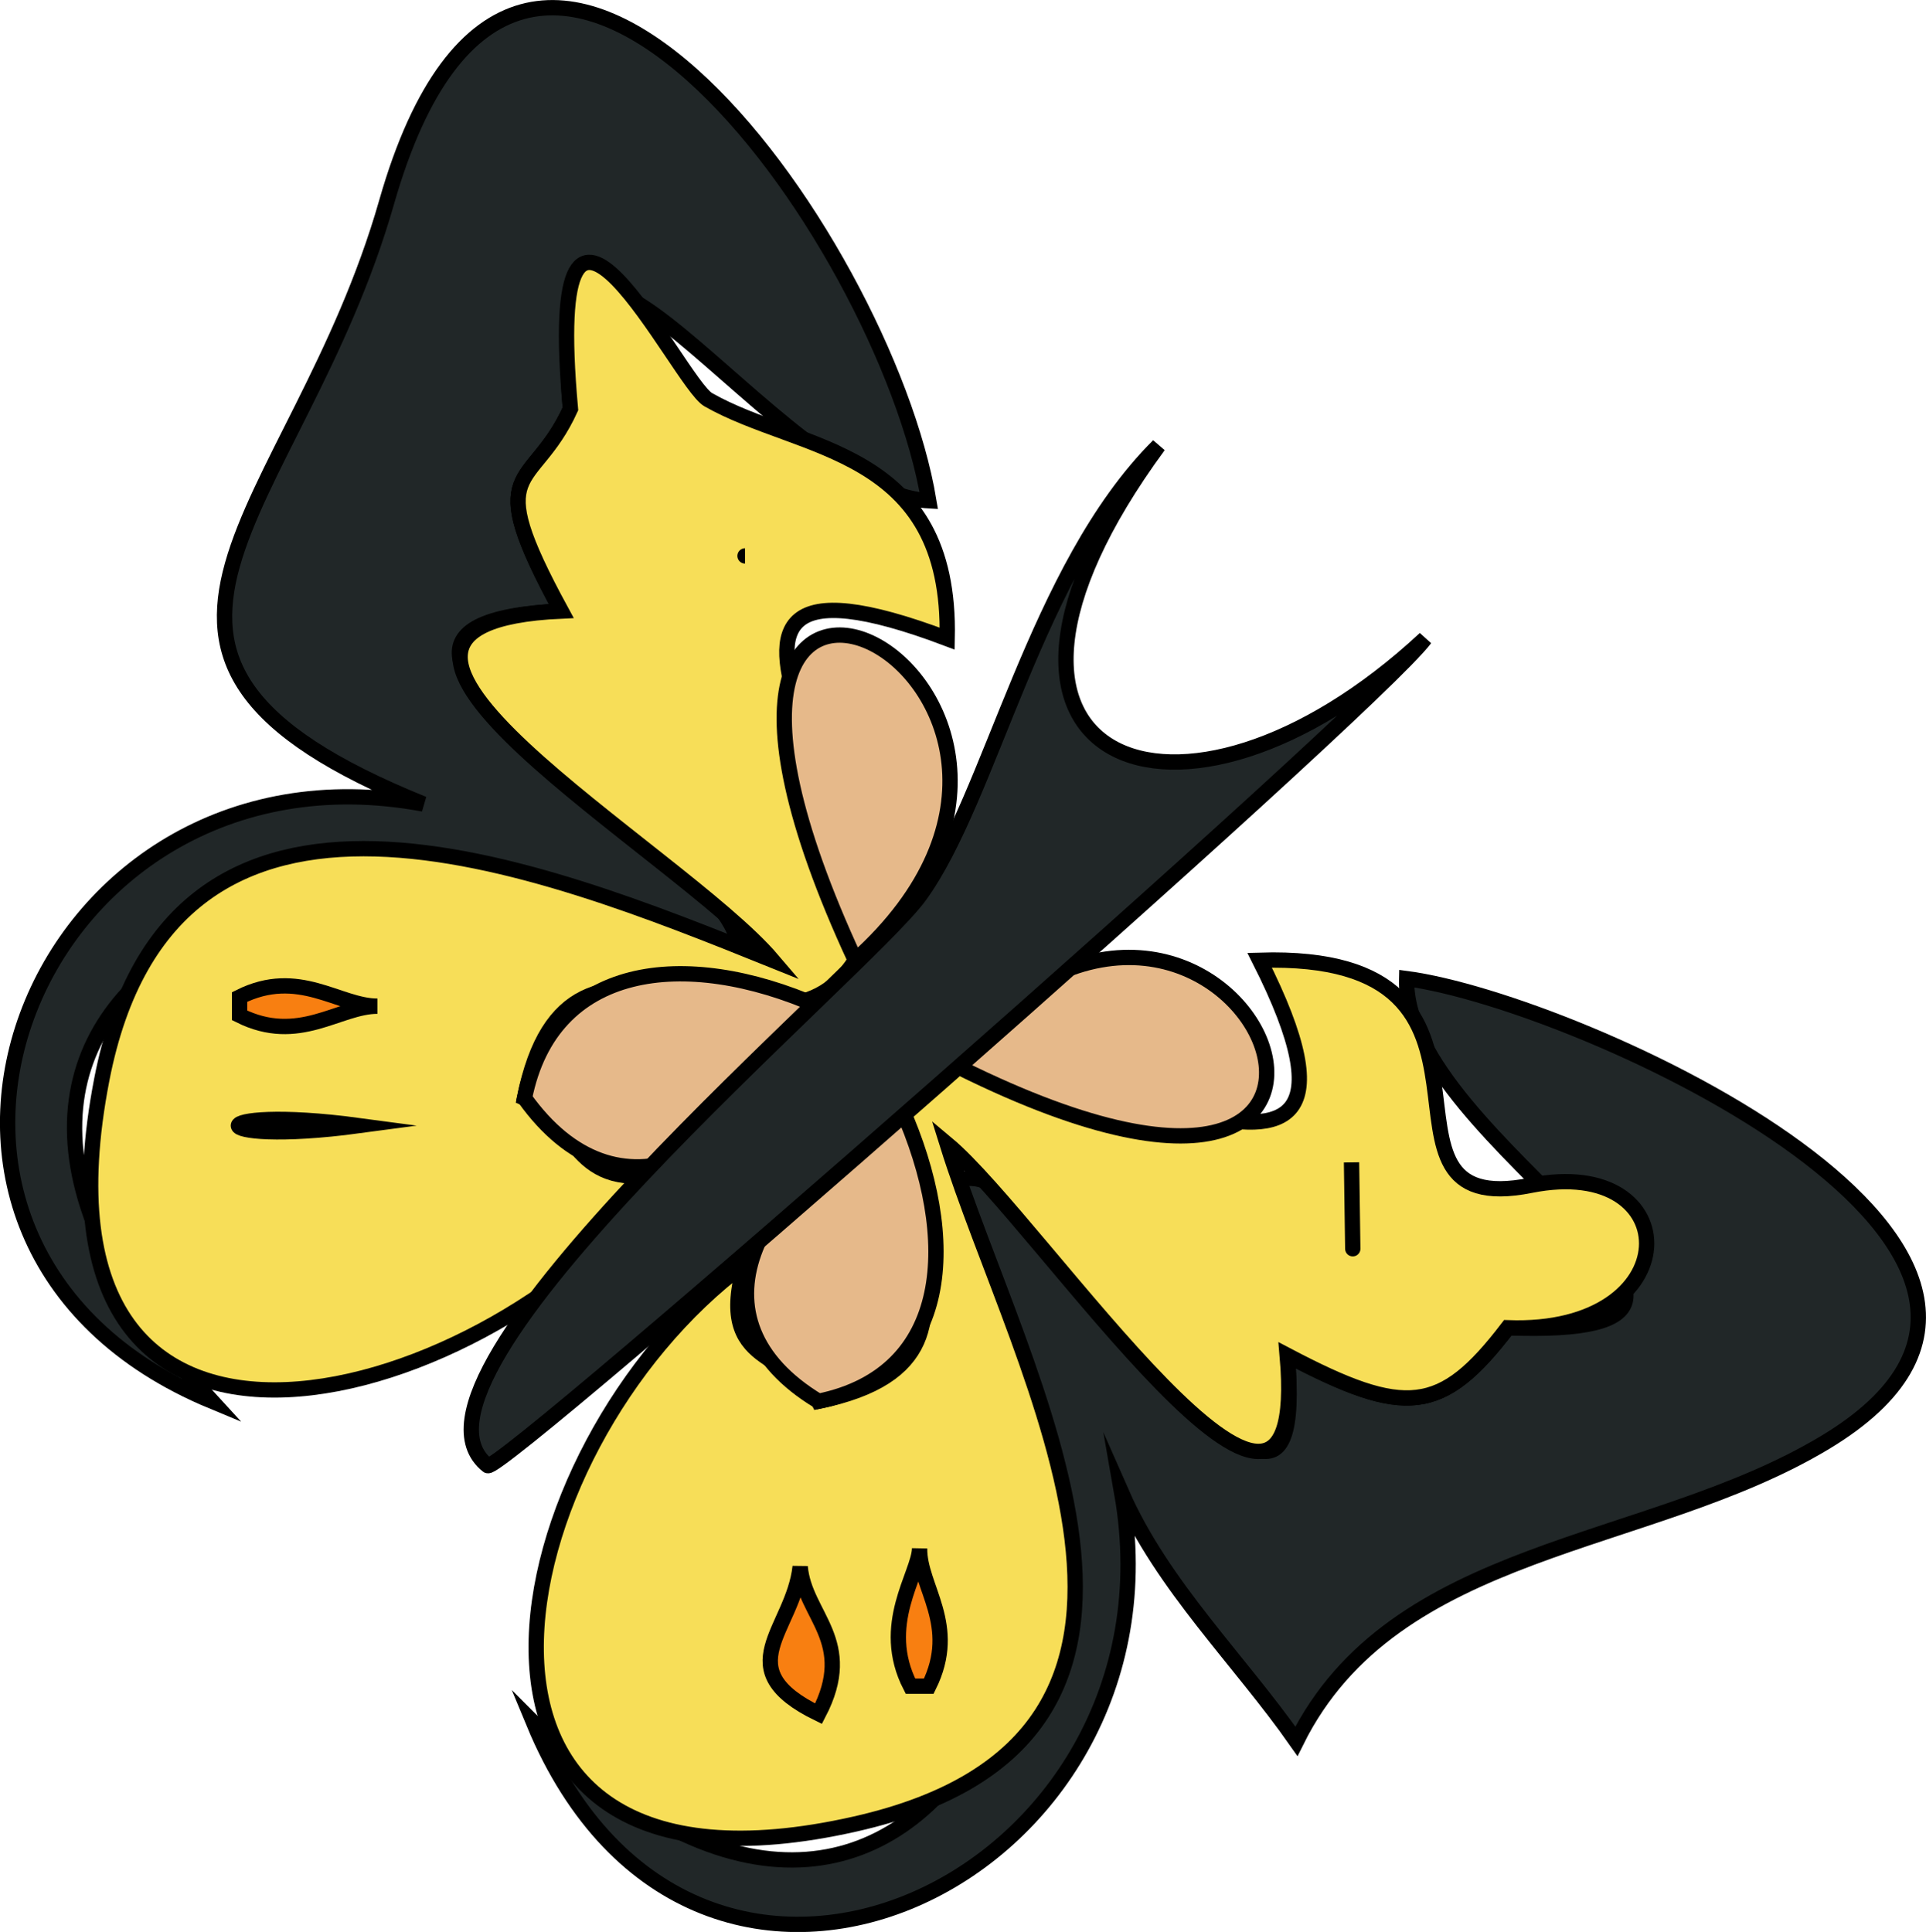 <svg xmlns="http://www.w3.org/2000/svg" xmlns:xlink="http://www.w3.org/1999/xlink" version="1.1" id="Layer_1" x="0px" y="0px" enable-background="new 0 0 822.05 841.89" xml:space="preserve" viewBox="330.07 344.76 157.19 157.69">
<path fill-rule="evenodd" clip-rule="evenodd" fill="#212728" d="M390.125,423.136c3.465-7.797-40.276-27.311-14.25-28.502  c-6.675-12.271-2.383-9.604,0.75-16.5c-2.285-25.304,16.605,6.795,29.25,7.5c-3.579-21.489-33.19-63.085-44.25-24.375  c-7.337,25.68-27.232,36.899,3,49.125c-32.181-6.008-48.327,35.846-17.25,48.752C314.773,423.665,360.687,407.225,390.125,423.136z"/>
<path fill="none" stroke="#000000" stroke-width="1.25" stroke-linecap="square" stroke-miterlimit="10" d="M390.125,423.136  c3.465-7.797-40.276-27.311-14.25-28.502c-6.675-12.271-2.383-9.604,0.75-16.5c-2.285-25.304,16.605,6.795,29.25,7.5  c-3.579-21.489-33.19-63.085-44.25-24.375c-7.337,25.68-27.232,36.899,3,49.125c-32.181-6.008-48.327,35.846-17.25,48.752  C314.773,423.665,360.687,407.225,390.125,423.136z"/>
<path fill-rule="evenodd" clip-rule="evenodd" fill="#F7DE58" d="M372.875,434.386c3.746-18.79,20.21-0.399,27-11.25  c5.469-8.74-20.145-36.694,7.5-26.252c0.344-15.628-11.991-15.209-19.5-19.5c-2.445-1.397-13.574-24.979-11.25,0.75  c-3.133,6.896-7.425,4.229-0.75,16.5c-23.373,1.069,9.528,19.435,17.25,28.502c-19.124-7.711-49.032-19.788-54.75,9.75  c-7.355,37.992,32.003,26.987,46.5,7.5C376.583,442.314,377.333,436.276,372.875,434.386z"/>
<path fill="none" stroke="#000000" stroke-width="1.25" stroke-linecap="square" stroke-miterlimit="10" d="M372.875,434.386  c3.746-18.79,20.21-0.399,27-11.25c5.469-8.74-20.145-36.694,7.5-26.252c0.344-15.628-11.991-15.209-19.5-19.5  c-2.445-1.397-13.574-24.979-11.25,0.75c-3.133,6.896-7.425,4.229-0.75,16.5c-23.373,1.069,9.528,19.435,17.25,28.502  c-19.124-7.711-49.032-19.788-54.75,9.75c-7.355,37.992,32.003,26.987,46.5,7.5C376.583,442.314,377.333,436.276,372.875,434.386z"/>
<path fill-rule="evenodd" clip-rule="evenodd" fill="#212728" d="M407.375,441.886c6.593-8.126,30.028,39.471,27.75,13.5  c9.643,5.069,12.583,4.827,18-2.25c25.904,0.957-8.63-15.11-8.25-28.5c14.021,1.855,59.686,22.539,34.125,37.875  c-14.508,8.705-35.137,8.271-43.125,24.375c-4.624-6.607-10.921-12.683-14.25-20.25c5.521,31.49-34.748,50.741-48,18.75  C406.226,518.178,426.434,471.302,407.375,441.886z"/>
<path fill="none" stroke="#000000" stroke-width="1.25" stroke-linecap="square" stroke-miterlimit="10" d="M407.375,441.886  c6.593-8.126,30.028,39.471,27.75,13.5c9.643,5.069,12.583,4.827,18-2.25c25.904,0.957-8.63-15.11-8.25-28.5  c14.021,1.855,59.686,22.539,34.125,37.875c-14.508,8.705-35.137,8.271-43.125,24.375c-4.624-6.607-10.921-12.683-14.25-20.25  c5.521,31.49-34.748,50.741-48,18.75C406.226,518.178,426.434,471.302,407.375,441.886z"/>
<path fill-rule="evenodd" clip-rule="evenodd" fill="#F7DE58" d="M396.875,459.136c18.911-3.871-0.849-20.135,10.5-27.75  c6.437-4.319,38.977,18.445,25.5-8.25c23.467-0.715,7.094,21.381,22.125,18.375c12.858-2.571,12.97,12.174-1.875,11.625  c-5.417,7.077-8.357,7.319-18,2.25c2.003,22.83-20.062-10.821-27.75-17.25c5.943,19.059,23.748,48.43-7.5,55.5  c-37.072,8.389-29.374-30.637-9-45.75C388.322,456.527,394.853,455.032,396.875,459.136z"/>
<path fill="none" stroke="#000000" stroke-width="1.25" stroke-linecap="square" stroke-miterlimit="10" d="M396.875,459.136  c18.911-3.871-0.849-20.135,10.5-27.75c6.437-4.319,38.977,18.445,25.5-8.25c23.467-0.715,7.094,21.381,22.125,18.375  c12.858-2.571,12.97,12.174-1.875,11.625c-5.417,7.077-8.357,7.319-18,2.25c2.003,22.83-20.062-10.821-27.75-17.25  c5.943,19.059,23.748,48.43-7.5,55.5c-37.072,8.389-29.374-30.637-9-45.75C388.322,456.527,394.853,455.032,396.875,459.136z"/>
<path fill-rule="evenodd" clip-rule="evenodd" fill="#212728" d="M390.875,390.134C381.236,390.134,381.236,390.134,390.875,390.134  L390.875,390.134z"/>
<path fill="none" stroke="#000000" stroke-width="1.25" stroke-linecap="square" stroke-miterlimit="10" d="M390.875,390.134  C381.236,390.134,381.236,390.134,390.875,390.134L390.875,390.134z"/>
<path fill-rule="evenodd" clip-rule="evenodd" fill="#F87F11" d="M360.875,426.886c-3.157,0-6.427,3.163-11.25,0.75c0-0.5,0-1,0-1.5  C354.448,423.723,357.718,426.886,360.875,426.886z"/>
<path fill="none" stroke="#000000" stroke-width="1.25" stroke-linecap="square" stroke-miterlimit="10" d="M360.875,426.886  c-3.157,0-6.427,3.163-11.25,0.75c0-0.5,0-1,0-1.5C354.448,423.723,357.718,426.886,360.875,426.886z"/>
<path fill-rule="evenodd" clip-rule="evenodd" fill="#F87F11" d="M359.375,436.636C346.243,438.399,346.243,434.874,359.375,436.636  L359.375,436.636z"/>
<path fill="none" stroke="#000000" stroke-width="1.25" stroke-linecap="square" stroke-miterlimit="10" d="M359.375,436.636  C346.243,438.399,346.243,434.874,359.375,436.636L359.375,436.636z"/>
<path fill-rule="evenodd" clip-rule="evenodd" fill="#E6B98A" d="M399.875,423.136C425.17,400.462,378.452,376.942,399.875,423.136  L399.875,423.136z"/>
<path fill="none" stroke="#000000" stroke-width="1.25" stroke-linecap="square" stroke-miterlimit="10" d="M399.875,423.136  C425.17,400.462,378.452,376.942,399.875,423.136L399.875,423.136z"/>
<path fill-rule="evenodd" clip-rule="evenodd" fill="#E6B98A" d="M372.875,434.386c7.585,10.606,18.244,5.119,24-7.5  C385.919,422.069,375.063,423.413,372.875,434.386z"/>
<path fill="none" stroke="#000000" stroke-width="1.25" stroke-linecap="square" stroke-miterlimit="10" d="M372.875,434.386  c7.585,10.606,18.244,5.119,24-7.5C385.919,422.069,375.063,423.413,372.875,434.386z"/>
<path fill-rule="evenodd" clip-rule="evenodd" fill="#212728" d="M440.375,439.636C440.517,449.394,440.506,448.707,440.375,439.636  L440.375,439.636z"/>
<path fill="none" stroke="#000000" stroke-width="1.25" stroke-linecap="square" stroke-miterlimit="10" d="M440.375,439.636  C440.517,449.394,440.506,448.707,440.375,439.636L440.375,439.636z"/>
<path fill-rule="evenodd" clip-rule="evenodd" fill="#F87F11" d="M405.125,471.136c-0.039,2.099-3.327,6.245-0.75,11.25  c0.5,0,1,0,1.5,0C408.35,477.41,405.067,474.276,405.125,471.136z"/>
<path fill="none" stroke="#000000" stroke-width="1.25" stroke-linecap="square" stroke-miterlimit="10" d="M405.125,471.136  c-0.039,2.099-3.327,6.245-0.75,11.25c0.5,0,1,0,1.5,0C408.35,477.41,405.067,474.276,405.125,471.136z"/>
<path fill-rule="evenodd" clip-rule="evenodd" fill="#F87F11" d="M395.375,472.636c-0.576,5.195-6.017,8.336,1.5,12  C399.967,478.703,395.721,476.653,395.375,472.636z"/>
<path fill="none" stroke="#000000" stroke-width="1.25" stroke-linecap="square" stroke-miterlimit="10" d="M395.375,472.636  c-0.576,5.195-6.017,8.336,1.5,12C399.967,478.703,395.721,476.653,395.375,472.636z"/>
<path fill-rule="evenodd" clip-rule="evenodd" fill="#E6B98A" d="M407.375,431.386C430.78,403.882,451.928,454.105,407.375,431.386  L407.375,431.386z"/>
<path fill="none" stroke="#000000" stroke-width="1.25" stroke-linecap="square" stroke-miterlimit="10" d="M407.375,431.386  C430.78,403.882,451.928,454.105,407.375,431.386L407.375,431.386z"/>
<path fill-rule="evenodd" clip-rule="evenodd" fill="#E6B98A" d="M396.875,459.136c-11.001-6.652-5.321-17.614,6.75-24  C408.424,445.938,407.723,456.916,396.875,459.136z"/>
<path fill="none" stroke="#000000" stroke-width="1.25" stroke-linecap="square" stroke-miterlimit="10" d="M396.875,459.136  c-11.001-6.652-5.321-17.614,6.75-24C408.424,445.938,407.723,456.916,396.875,459.136z"/>
<path fill-rule="evenodd" clip-rule="evenodd" fill="#212728" d="M446.375,396.884c-20.08,18.658-40.852,10.249-21.75-15.75  c-10.073,10.045-13.654,28.709-19.5,36.75c-4.52,6.216-44.328,39.307-35.25,46.502C370.861,465.167,441.868,402.884,446.375,396.884  z"/>
<path fill="none" stroke="#000000" stroke-width="1.25" stroke-linecap="square" stroke-miterlimit="10" d="M446.375,396.884  c-20.08,18.658-40.852,10.249-21.75-15.75c-10.073,10.045-13.654,28.709-19.5,36.75c-4.52,6.216-44.328,39.307-35.25,46.502  C370.861,465.167,441.868,402.884,446.375,396.884z"/>
</svg>